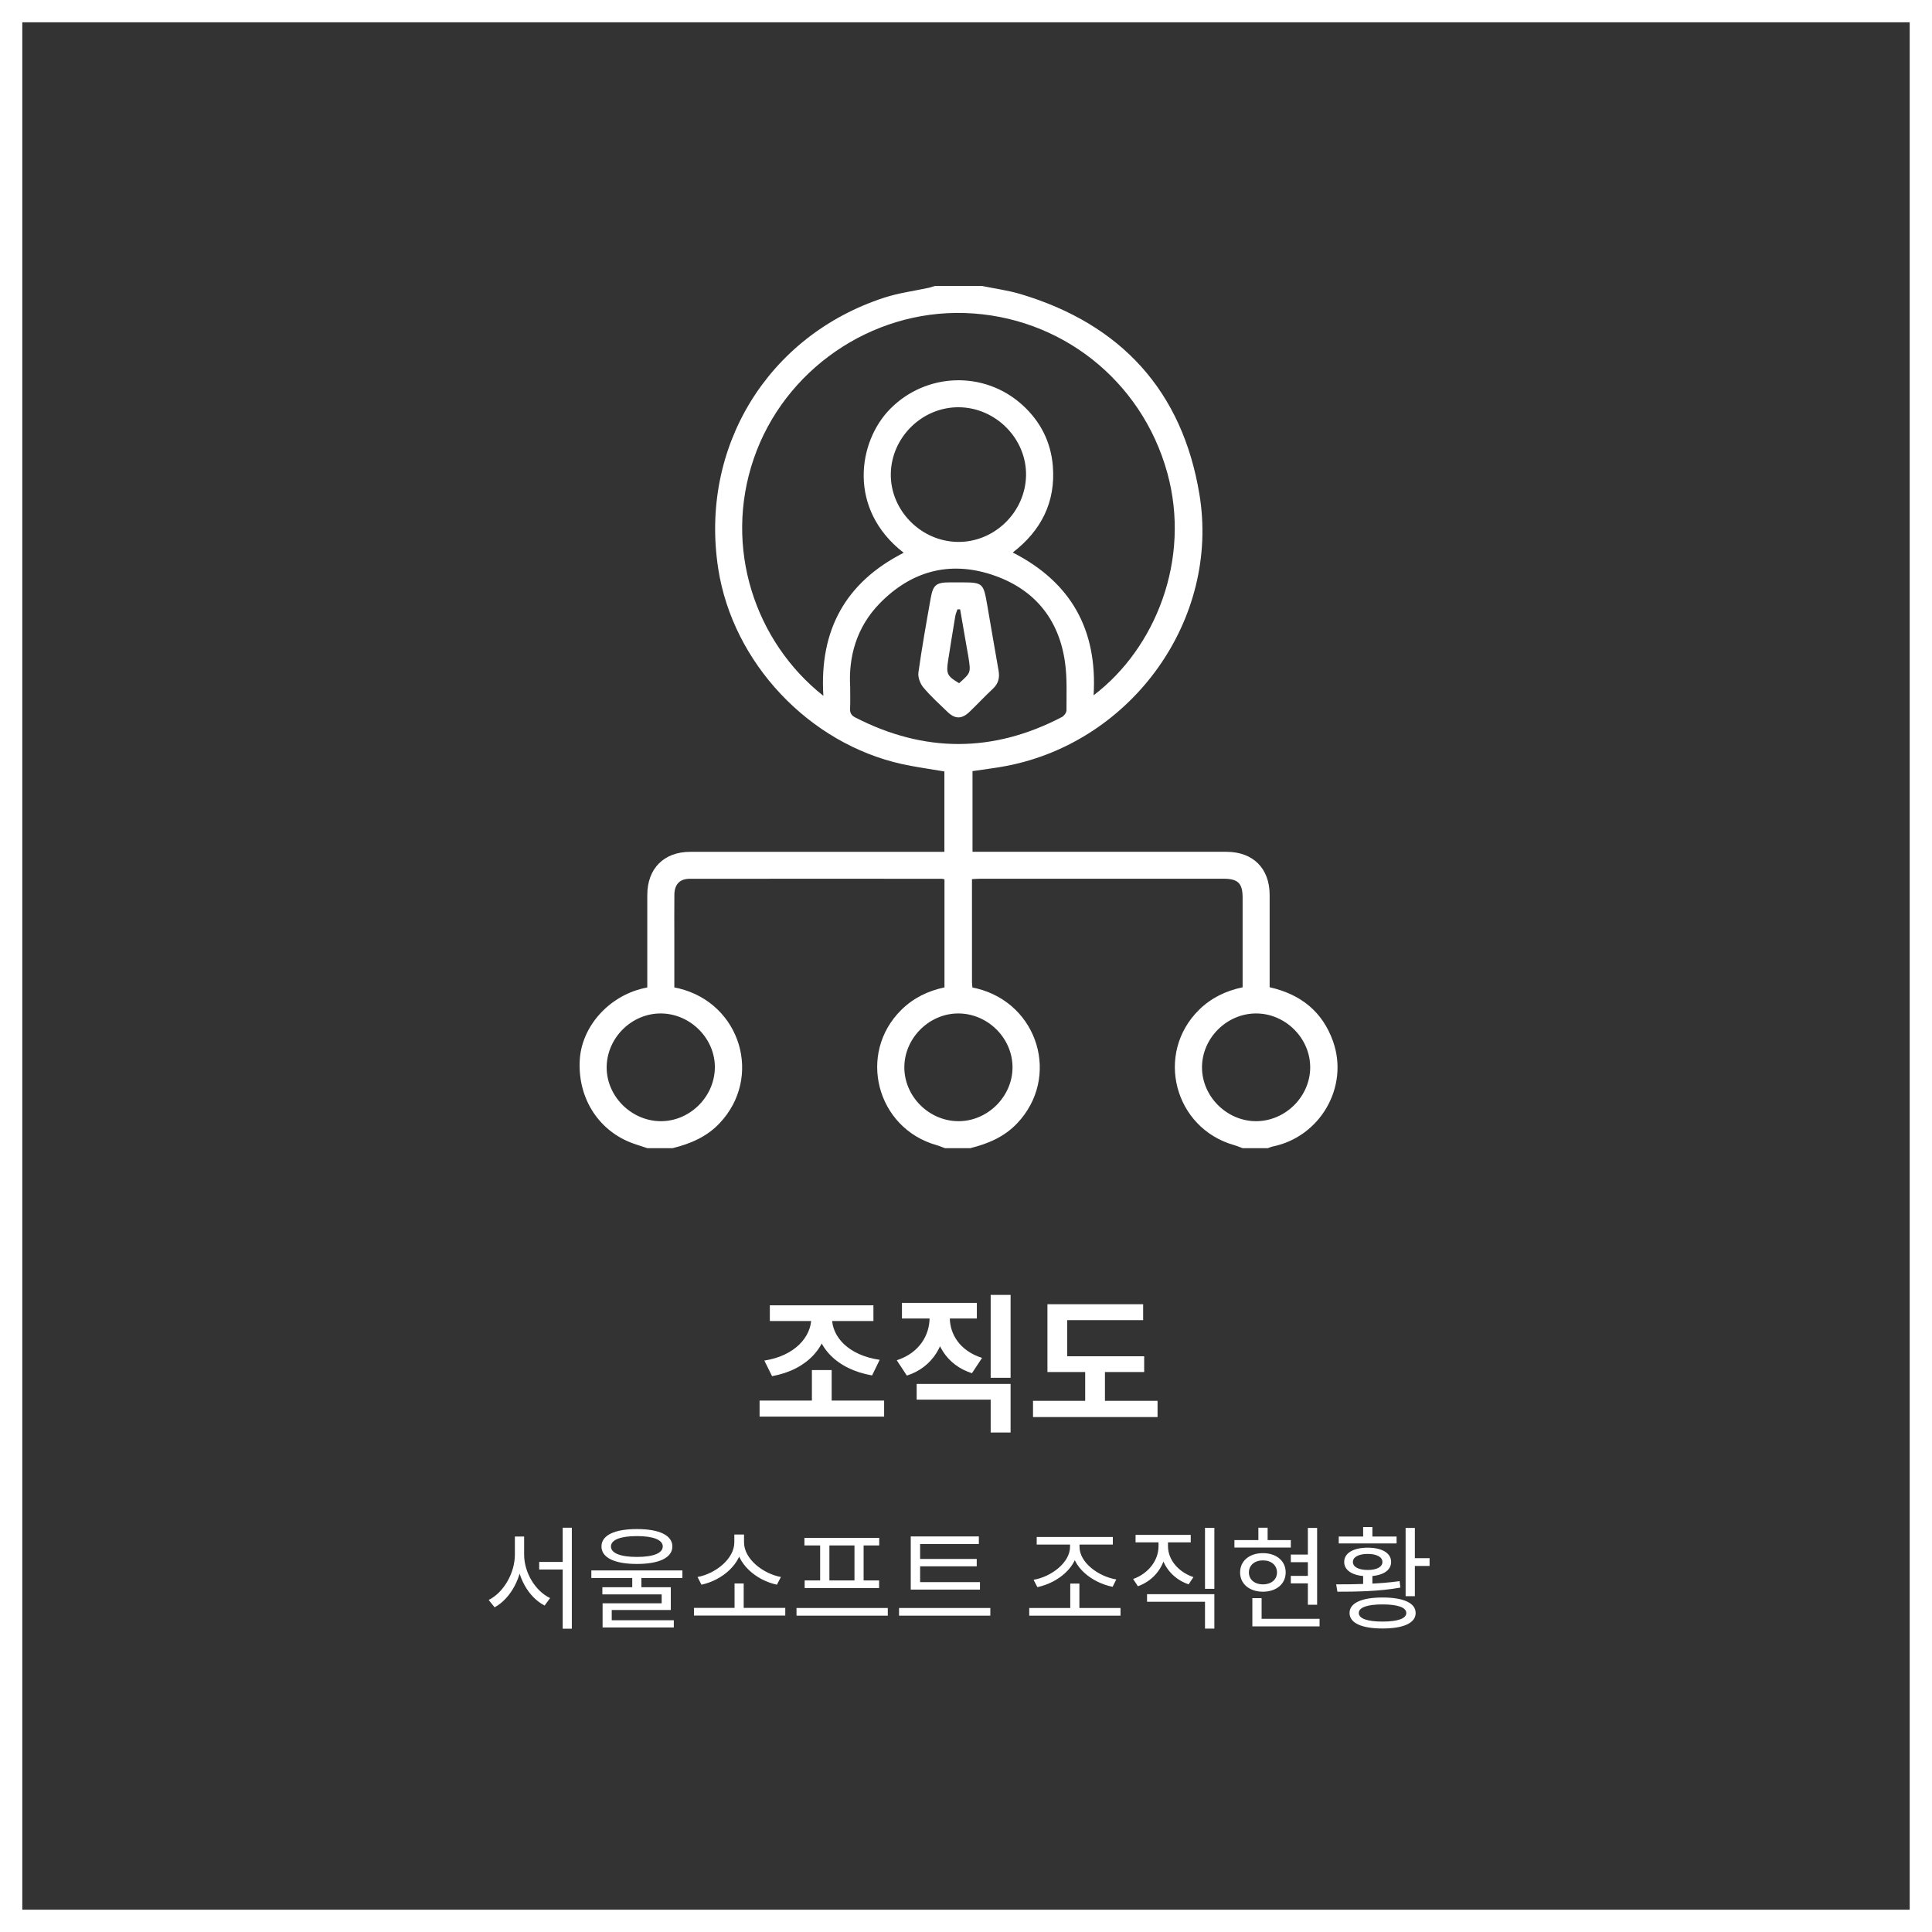 <svg width="260" height="260" viewBox="0 0 260 260" fill="none" xmlns="http://www.w3.org/2000/svg">
<rect x="0" y="0" width="260" height="260" fill="#333333" stroke="none"/>
<g style="mix-blend-mode:soft-light">
<rect x="1.5" y="1.5" width="257" height="257" stroke="white" stroke-width="3"/>
</g>
<path d="M102.222 188.48V190.64H118.982V188.48H102.222ZM109.262 184.38V189.08H111.922V184.38H109.262ZM109.182 176.68V177.34C109.182 179.9 106.982 182.46 102.862 183.1L103.902 185.2C108.622 184.34 111.422 181.24 111.422 177.34V176.68H109.182ZM109.722 176.68V177.34C109.722 181.24 112.562 184.26 117.362 185.1L118.382 183C114.162 182.38 111.962 179.9 111.962 177.34V176.68H109.722ZM103.602 175.66V177.78H117.542V175.66H103.602ZM125.101 176.16V177.32C125.101 179.64 123.761 182.06 120.681 183.06L122.041 185.12C125.601 183.98 127.301 180.82 127.301 177.32V176.16H125.101ZM125.641 176.16V177.32C125.641 180.66 127.321 183.7 130.801 184.8L132.161 182.74C129.141 181.78 127.821 179.52 127.821 177.32V176.16H125.641ZM133.321 174.26V185.42H136.001V174.26H133.321ZM123.361 186.24V188.36H133.321V192.78H136.001V186.24H123.361ZM121.381 175.34V177.44H131.461V175.34H121.381ZM140.959 182.52V184.64H153.979V182.52H140.959ZM139.019 188.52V190.7H155.779V188.52H139.019ZM146.039 183.48V189.22H148.699V183.48H146.039ZM140.959 175.52V183.44H143.619V177.66H153.839V175.52H140.959Z" fill="white"/>
<path d="M72.56 210.2V211.22H76.34V210.2H72.56ZM69.29 206.78V209.195C69.29 211.715 67.76 214.325 65.765 215.315L66.56 216.305C68.705 215.15 70.31 212.24 70.31 209.195V206.78H69.29ZM69.53 206.78V209.195C69.53 212.165 71.105 214.955 73.295 216.065L74.03 215.06C72.065 214.13 70.535 211.67 70.535 209.195V206.78H69.53ZM75.725 205.595V219.185H76.955V205.595H75.725ZM85.084 211.985V214.07H86.314V211.985H85.084ZM85.714 205.775C82.714 205.775 80.944 206.6 80.944 208.115C80.944 209.63 82.714 210.47 85.714 210.47C88.699 210.47 90.484 209.63 90.484 208.115C90.484 206.6 88.699 205.775 85.714 205.775ZM85.714 206.72C87.919 206.72 89.194 207.23 89.194 208.115C89.194 209.015 87.919 209.525 85.714 209.525C83.494 209.525 82.219 209.015 82.219 208.115C82.219 207.23 83.494 206.72 85.714 206.72ZM79.579 211.34V212.36H91.834V211.34H79.579ZM81.064 213.605V214.565H89.044V215.765H81.094V218.315H82.324V216.665H90.274V213.605H81.064ZM81.094 218.045V219.02H90.679V218.045H81.094ZM93.393 216.38V217.415H105.678V216.38H93.393ZM98.853 213.095V216.725H100.083V213.095H98.853ZM98.823 206.51V207.56C98.823 209.795 96.258 211.79 93.873 212.225L94.398 213.26C97.128 212.69 99.903 210.455 99.903 207.56V206.51H98.823ZM99.048 206.51V207.56C99.048 210.455 101.823 212.69 104.553 213.26L105.093 212.225C102.708 211.79 100.128 209.81 100.128 207.56V206.51H99.048ZM107.191 216.395V217.43H119.476V216.395H107.191ZM108.256 206.96V207.98H118.321V206.96H108.256ZM108.286 212.69V213.71H118.306V212.69H108.286ZM110.371 207.905V212.795H111.616V207.905H110.371ZM114.991 207.905V212.795H116.221V207.905H114.991ZM122.565 212.915V213.92H131.88V212.915H122.565ZM120.99 216.395V217.43H133.275V216.395H120.99ZM122.565 206.765V213.23H123.825V207.785H131.73V206.765H122.565ZM123.42 209.795V210.785H131.445V209.795H123.42ZM138.51 216.395V217.43H150.795V216.395H138.51ZM144.03 213.11V216.74H145.26V213.11H144.03ZM144 207.32V208.16C144 210.305 141.435 212.21 139.095 212.6L139.605 213.59C142.275 213.035 145.05 210.935 145.05 208.16V207.32H144ZM144.225 207.32V208.16C144.225 210.935 147.015 213.005 149.73 213.545L150.225 212.555C147.855 212.165 145.275 210.305 145.275 208.16V207.32H144.225ZM139.515 206.84V207.86H149.76V206.84H139.515ZM155.909 207.005V208.085C155.909 210.005 154.529 211.775 152.489 212.495L153.134 213.47C155.414 212.66 156.944 210.575 156.944 208.085V207.005H155.909ZM156.149 207.005V208.085C156.149 210.455 157.709 212.45 159.959 213.215L160.604 212.24C158.594 211.565 157.184 209.915 157.184 208.085V207.005H156.149ZM162.164 205.61V213.815H163.424V205.61H162.164ZM154.364 214.535V215.555H162.164V219.17H163.424V214.535H154.364ZM152.819 206.555V207.56H160.244V206.555H152.819ZM176.007 205.625V215.96H177.252V205.625H176.007ZM173.712 209.21V210.23H176.532V209.21H173.712ZM173.712 212.075V213.08H176.532V212.075H173.712ZM166.122 207.26V208.265H173.712V207.26H166.122ZM169.962 209.015C168.147 209.015 166.887 210.05 166.887 211.61C166.887 213.155 168.147 214.205 169.962 214.205C171.762 214.205 173.022 213.155 173.022 211.61C173.022 210.05 171.762 209.015 169.962 209.015ZM169.962 209.99C171.087 209.99 171.852 210.65 171.852 211.61C171.852 212.57 171.087 213.215 169.962 213.215C168.837 213.215 168.072 212.57 168.072 211.61C168.072 210.65 168.837 209.99 169.962 209.99ZM169.347 205.595V207.905H170.592V205.595H169.347ZM168.537 217.85V218.87H177.582V217.85H168.537ZM168.537 215.075V218.345H169.782V215.075H168.537ZM189.161 205.625V214.805H190.406V205.625H189.161ZM189.881 209.69V210.74H192.386V209.69H189.881ZM186.056 214.985C183.251 214.985 181.616 215.72 181.616 217.07C181.616 218.42 183.251 219.155 186.056 219.155C188.876 219.155 190.511 218.42 190.511 217.07C190.511 215.72 188.876 214.985 186.056 214.985ZM186.056 215.915C188.096 215.915 189.251 216.32 189.251 217.07C189.251 217.82 188.096 218.225 186.056 218.225C184.001 218.225 182.861 217.82 182.861 217.07C182.861 216.32 184.001 215.915 186.056 215.915ZM183.446 211.775V213.635H184.691V211.775H183.446ZM179.981 214.205C182.351 214.205 185.576 214.175 188.456 213.65L188.351 212.78C185.576 213.185 182.246 213.215 179.816 213.215L179.981 214.205ZM180.161 206.78V207.71H187.946V206.78H180.161ZM184.061 208.28C182.141 208.28 180.896 209 180.896 210.2C180.896 211.4 182.141 212.12 184.061 212.12C185.981 212.12 187.211 211.4 187.211 210.2C187.211 209 185.981 208.28 184.061 208.28ZM184.061 209.12C185.276 209.12 186.041 209.54 186.041 210.2C186.041 210.875 185.276 211.28 184.061 211.28C182.846 211.28 182.066 210.875 182.066 210.2C182.066 209.54 182.846 209.12 184.061 209.12ZM183.446 205.505V207.125H184.691V205.505H183.446Z" fill="white"/>
<path d="M132.169 38.487C133.899 38.844 135.665 39.074 137.349 39.578C150.908 43.633 159.114 52.646 161.411 66.509C164.2 83.344 152.401 99.754 135.546 103.057C134.026 103.356 132.481 103.528 130.876 103.773C130.876 107.329 130.876 110.894 130.876 114.632C131.289 114.632 131.726 114.632 132.163 114.632C143.124 114.632 154.083 114.632 165.044 114.632C168.619 114.632 170.859 116.859 170.862 120.415C170.865 124.153 170.862 127.89 170.862 131.631C170.862 132.039 170.862 132.447 170.862 132.857C175.068 133.806 177.984 136.157 179.395 140.142C181.565 146.27 177.675 152.993 171.271 154.292C171.053 154.337 170.846 154.437 170.637 154.513C169.499 154.513 168.361 154.513 167.223 154.513C166.844 154.377 166.47 154.213 166.085 154.105C158.006 151.811 155.4 141.777 161.36 135.9C162.986 134.296 164.962 133.341 167.226 132.867C167.226 128.791 167.229 124.793 167.226 120.796C167.223 118.856 166.61 118.255 164.619 118.255C153.737 118.252 142.851 118.255 131.968 118.255C131.604 118.255 131.237 118.288 130.803 118.309C130.803 122.998 130.803 127.6 130.806 132.199C130.806 132.419 130.843 132.64 130.864 132.897C131.079 132.942 131.258 132.975 131.437 133.018C139.753 135.066 142.73 144.998 136.888 151.168C135.158 152.996 132.964 153.926 130.579 154.513C129.441 154.513 128.303 154.513 127.165 154.513C126.785 154.377 126.412 154.213 126.027 154.105C117.948 151.811 115.341 141.777 121.301 135.9C122.928 134.296 124.904 133.341 127.104 132.879C127.104 127.972 127.104 123.159 127.104 118.336C126.934 118.3 126.828 118.261 126.721 118.261C115.42 118.258 104.119 118.249 92.82 118.264C91.464 118.267 90.769 119.022 90.754 120.421C90.733 122.385 90.748 124.349 90.748 126.31C90.748 128.494 90.748 130.676 90.748 132.885C91.024 132.942 91.206 132.975 91.382 133.018C99.697 135.066 102.674 144.998 96.832 151.168C95.103 152.996 92.909 153.926 90.523 154.513C89.385 154.513 88.247 154.513 87.109 154.513C86.548 154.328 85.983 154.144 85.422 153.957C80.676 152.361 77.747 147.911 78.017 142.708C78.251 138.199 81.85 134.111 86.56 133.006C86.703 132.972 86.848 132.942 87.109 132.885C87.109 132.477 87.109 132.069 87.109 131.661C87.109 127.923 87.106 124.183 87.109 120.445C87.112 116.88 89.346 114.635 92.899 114.635C103.824 114.632 114.746 114.635 125.671 114.635C126.121 114.635 126.57 114.635 127.092 114.635C127.092 110.991 127.092 107.423 127.092 103.818C125.216 103.495 123.31 103.244 121.441 102.836C108.862 100.077 98.623 89.197 96.659 76.543C94.122 60.218 103.296 45.18 118.983 40.062C120.946 39.421 123.031 39.158 125.058 38.714C125.307 38.66 125.55 38.563 125.796 38.487C127.92 38.487 130.044 38.487 132.169 38.487ZM110.804 93.642C110.258 84.758 113.806 78.356 121.617 74.389C114.03 68.53 115.441 59.408 119.824 55C124.664 50.129 132.46 49.854 137.583 54.495C140.011 56.692 141.419 59.462 141.686 62.705C142.083 67.56 140.114 71.412 136.293 74.355C144.18 78.383 147.704 84.801 147.172 93.569C155.475 87.272 160.316 75.298 157.084 63.614C153.636 51.15 142.66 42.527 129.808 42.125C117.202 41.732 105.536 49.788 101.442 61.711C97.315 73.742 101.655 86.411 110.804 93.642ZM114.413 92.433C114.413 93.66 114.443 94.494 114.4 95.322C114.37 95.911 114.531 96.258 115.101 96.554C124.391 101.328 133.662 101.325 142.915 96.491C143.206 96.34 143.522 95.893 143.522 95.587C143.516 93.439 143.622 91.267 143.327 89.152C142.502 83.224 139.1 79.181 133.449 77.329C127.72 75.452 122.594 76.894 118.391 81.196C115.244 84.417 114.176 88.424 114.413 92.433ZM129.04 54.806C124.124 54.764 119.963 58.825 119.881 63.75C119.799 68.675 123.942 72.881 128.922 72.929C133.835 72.975 137.998 68.908 138.08 63.983C138.165 59.058 134.02 54.849 129.04 54.806ZM88.997 136.387C85.088 136.332 81.738 139.574 81.644 143.502C81.55 147.424 84.873 150.826 88.848 150.884C92.757 150.938 96.104 147.693 96.201 143.765C96.295 139.84 92.978 136.441 88.997 136.387ZM121.702 143.632C121.699 147.536 124.989 150.841 128.922 150.884C132.876 150.929 136.26 147.587 136.26 143.638C136.26 139.731 132.973 136.432 129.04 136.387C125.086 136.341 121.705 139.677 121.702 143.632ZM169.016 136.387C165.09 136.402 161.785 139.689 161.76 143.602C161.736 147.542 165.105 150.902 169.065 150.884C172.992 150.866 176.297 147.578 176.321 143.668C176.342 139.722 172.98 136.368 169.016 136.387Z" fill="white"/>
<path d="M129.082 78.374C132.326 78.374 132.329 78.374 132.882 81.568C133.382 84.456 133.868 87.348 134.381 90.233C134.551 91.194 134.369 91.992 133.622 92.687C132.545 93.69 131.537 94.769 130.478 95.79C129.44 96.79 128.539 96.796 127.51 95.805C126.397 94.729 125.237 93.687 124.251 92.502C123.823 91.992 123.507 91.128 123.599 90.487C124.066 87.139 124.661 83.807 125.255 80.477C125.574 78.691 126.011 78.377 127.838 78.374C128.251 78.374 128.667 78.374 129.082 78.374ZM129.21 82.003C129.091 82 128.97 82 128.852 81.997C128.751 82.299 128.612 82.595 128.56 82.906C128.223 84.909 127.902 86.913 127.589 88.922C127.316 90.687 127.474 90.995 129.073 91.941C130.648 90.538 130.648 90.538 130.342 88.514C130.281 88.106 130.196 87.698 130.126 87.29C129.82 85.532 129.516 83.767 129.21 82.003Z" fill="white"/>
</svg>
